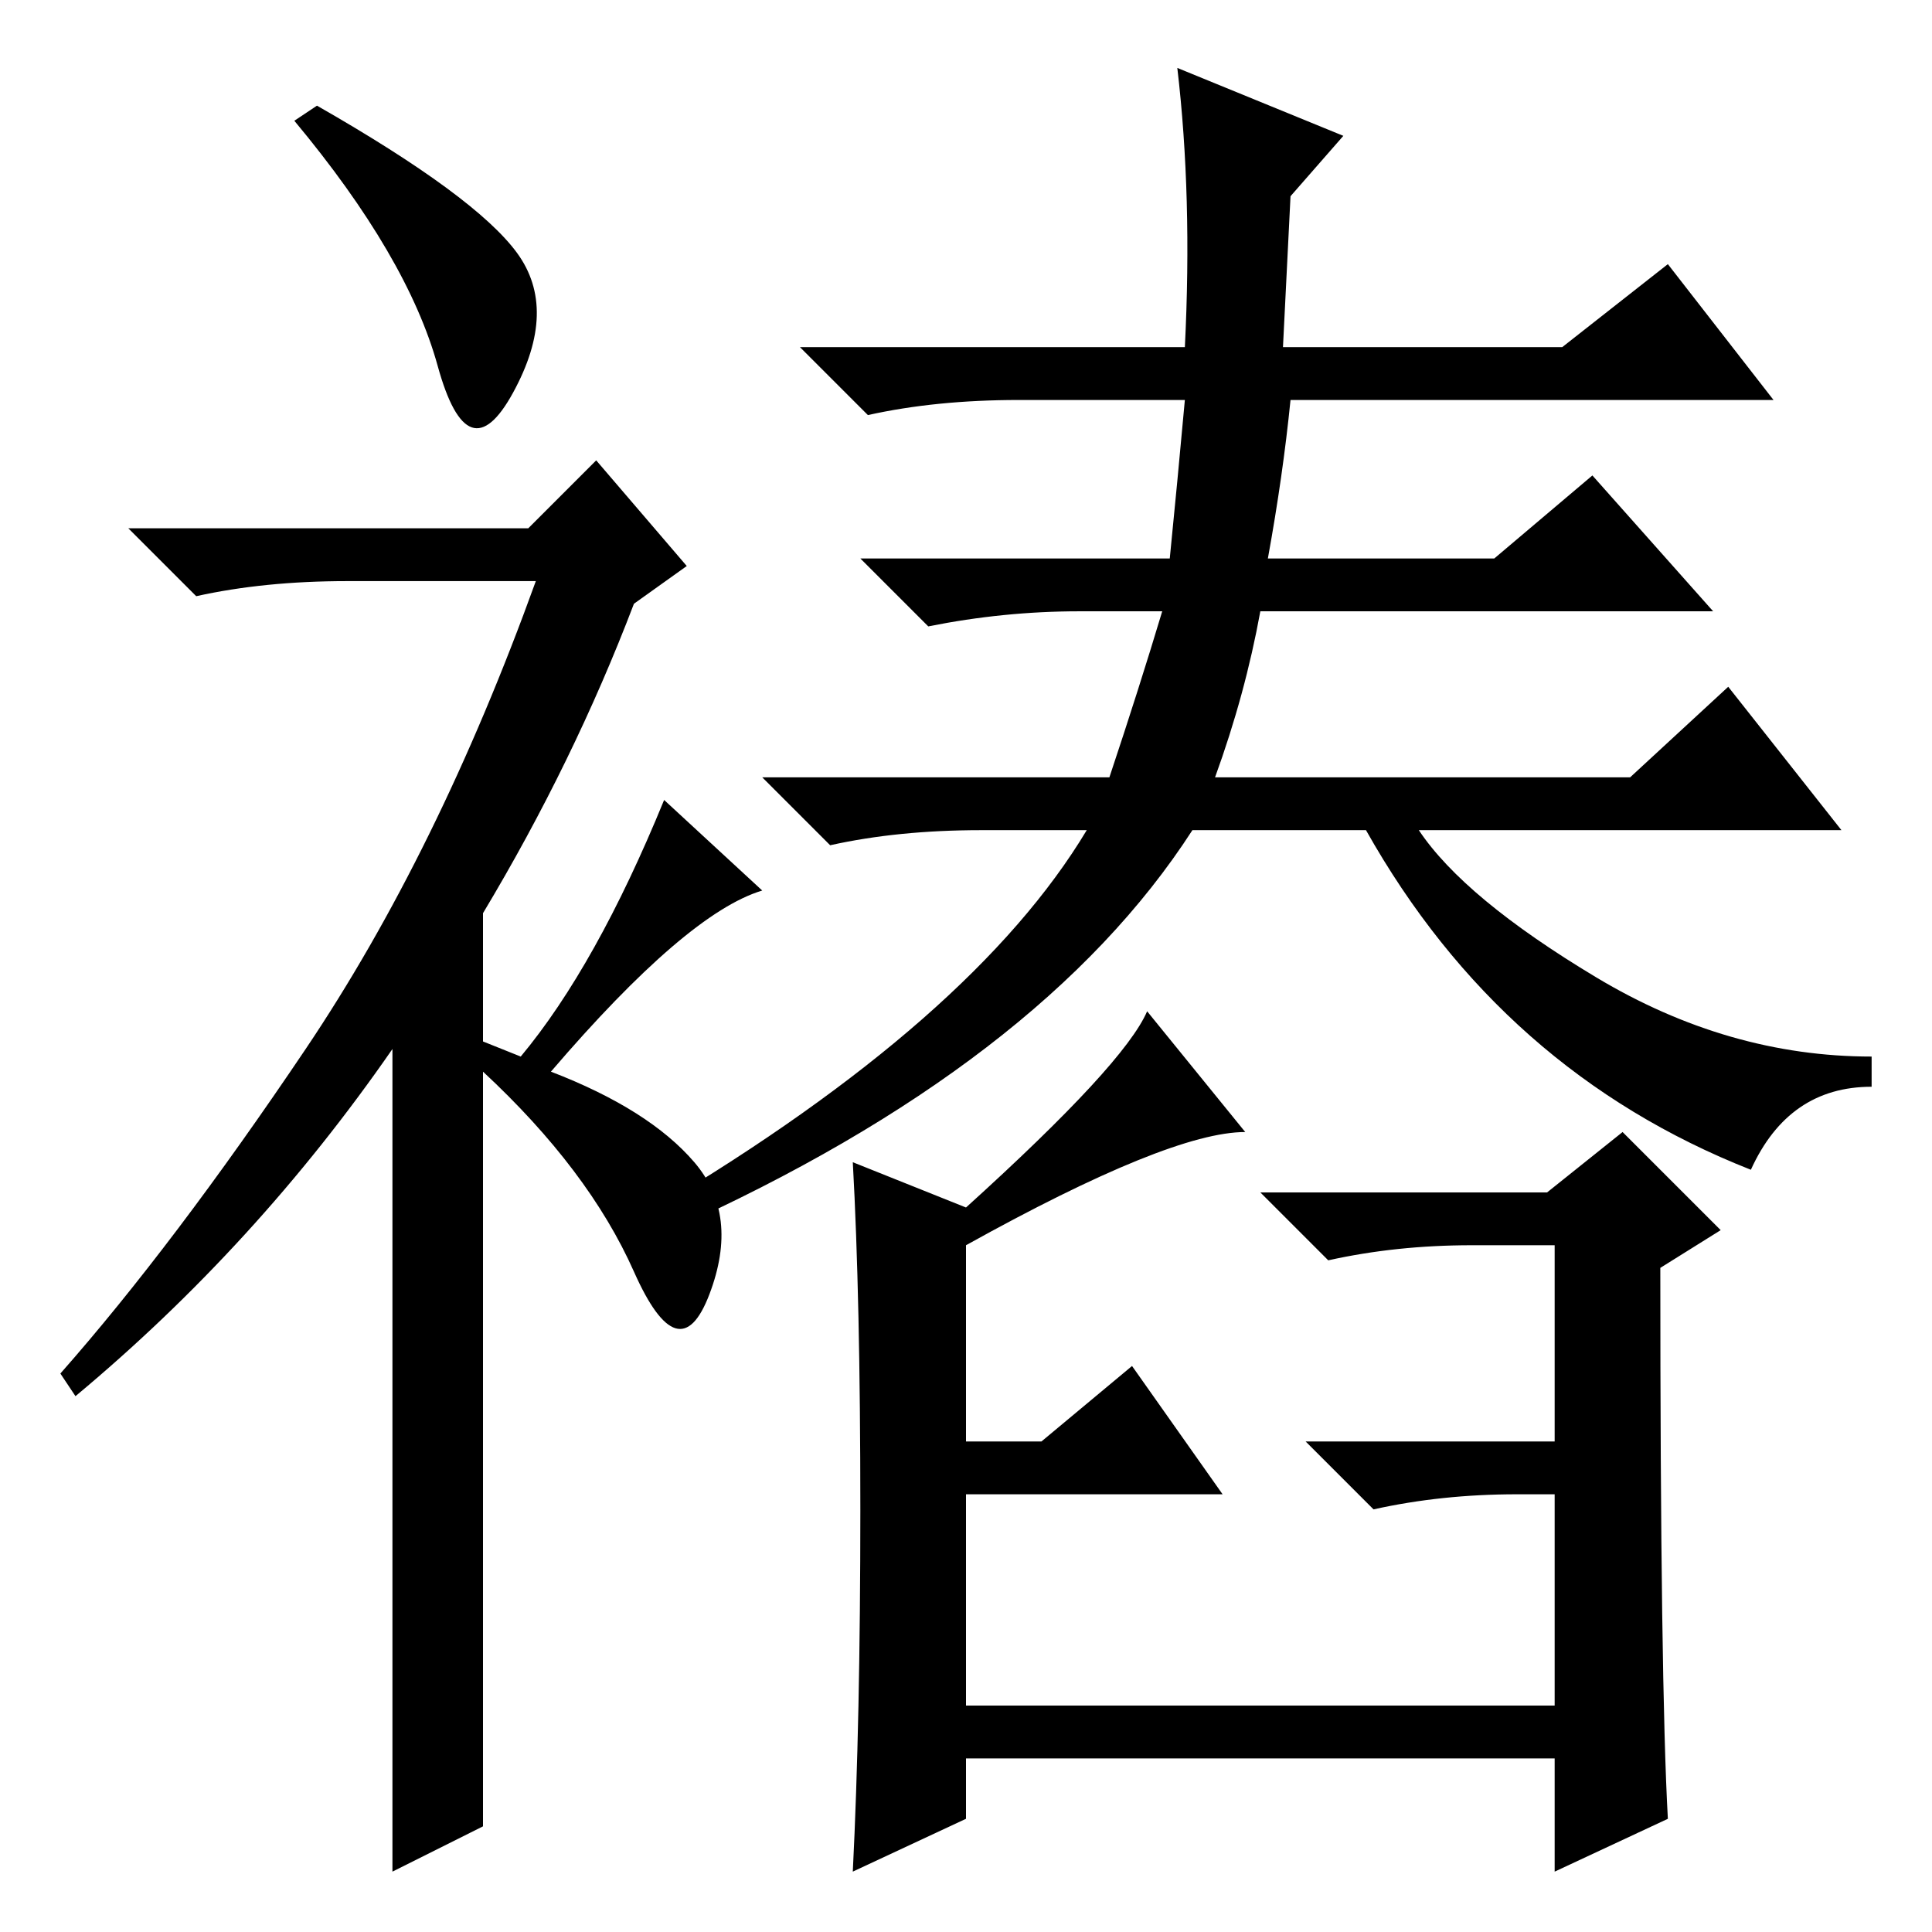 <?xml version="1.0" standalone="no"?>
<!DOCTYPE svg PUBLIC "-//W3C//DTD SVG 1.1//EN" "http://www.w3.org/Graphics/SVG/1.1/DTD/svg11.dtd" >
<svg xmlns="http://www.w3.org/2000/svg" xmlns:xlink="http://www.w3.org/1999/xlink" version="1.1" viewBox="0 -36 256 256">
  <g transform="matrix(1 0 0 -1 0 220)">
   <path fill="currentColor"
d="M58 207.5q-4 14.5 -19 32.5l3 2q21 -12 26.5 -19.5t-0.5 -18.5t-10 3.5zM79 195l12 -14l-7 -5q-8 -21 -20 -41v-17l5 -2q10 12 19 34l13 -12q-10 -3 -28 -24q13 -5 19 -12t2 -17.5t-10 3t-20 26.5v-100l-12 -6v109q-18 -26 -42 -46l-2 3q15 17 32.5 43t30.5 62h-25
q-11 0 -20 -2l-9 9h53zM170 210h37l14 11l14 -18h-64q-1 -10 -3 -21h30l13 11l16 -18h-60q-2 -11 -6 -22h55l13 12l15 -19h-56q6 -9 23.5 -19.5t36.5 -10.5v-4q-11 0 -16 -11q-33 13 -51 45h-23q-20 -31 -69 -53l-2 3q42 25 57 50h-14q-11 0 -20 -2l-9 9h46q4 12 7 22h-11
q-10 0 -20 -2l-9 9h41q1 10 2 21h-22q-11 0 -20 -2l-9 9h51q1 20 -1 37l22 -9l-7 -8zM114 56q0 28 -1 46l15 -6q21 19 24 26l13 -16q-10 0 -37 -15v-26h10l12 10l12 -17h-34v-28h78v28h-5q-10 0 -19 -2l-9 9h33v26h-11q-10 0 -19 -2l-9 9h38l10 8l13 -13l-8 -5q0 -55 1 -73
l-15 -7v15h-78v-8l-15 -7q1 20 1 48z" />
  </g>

</svg>
